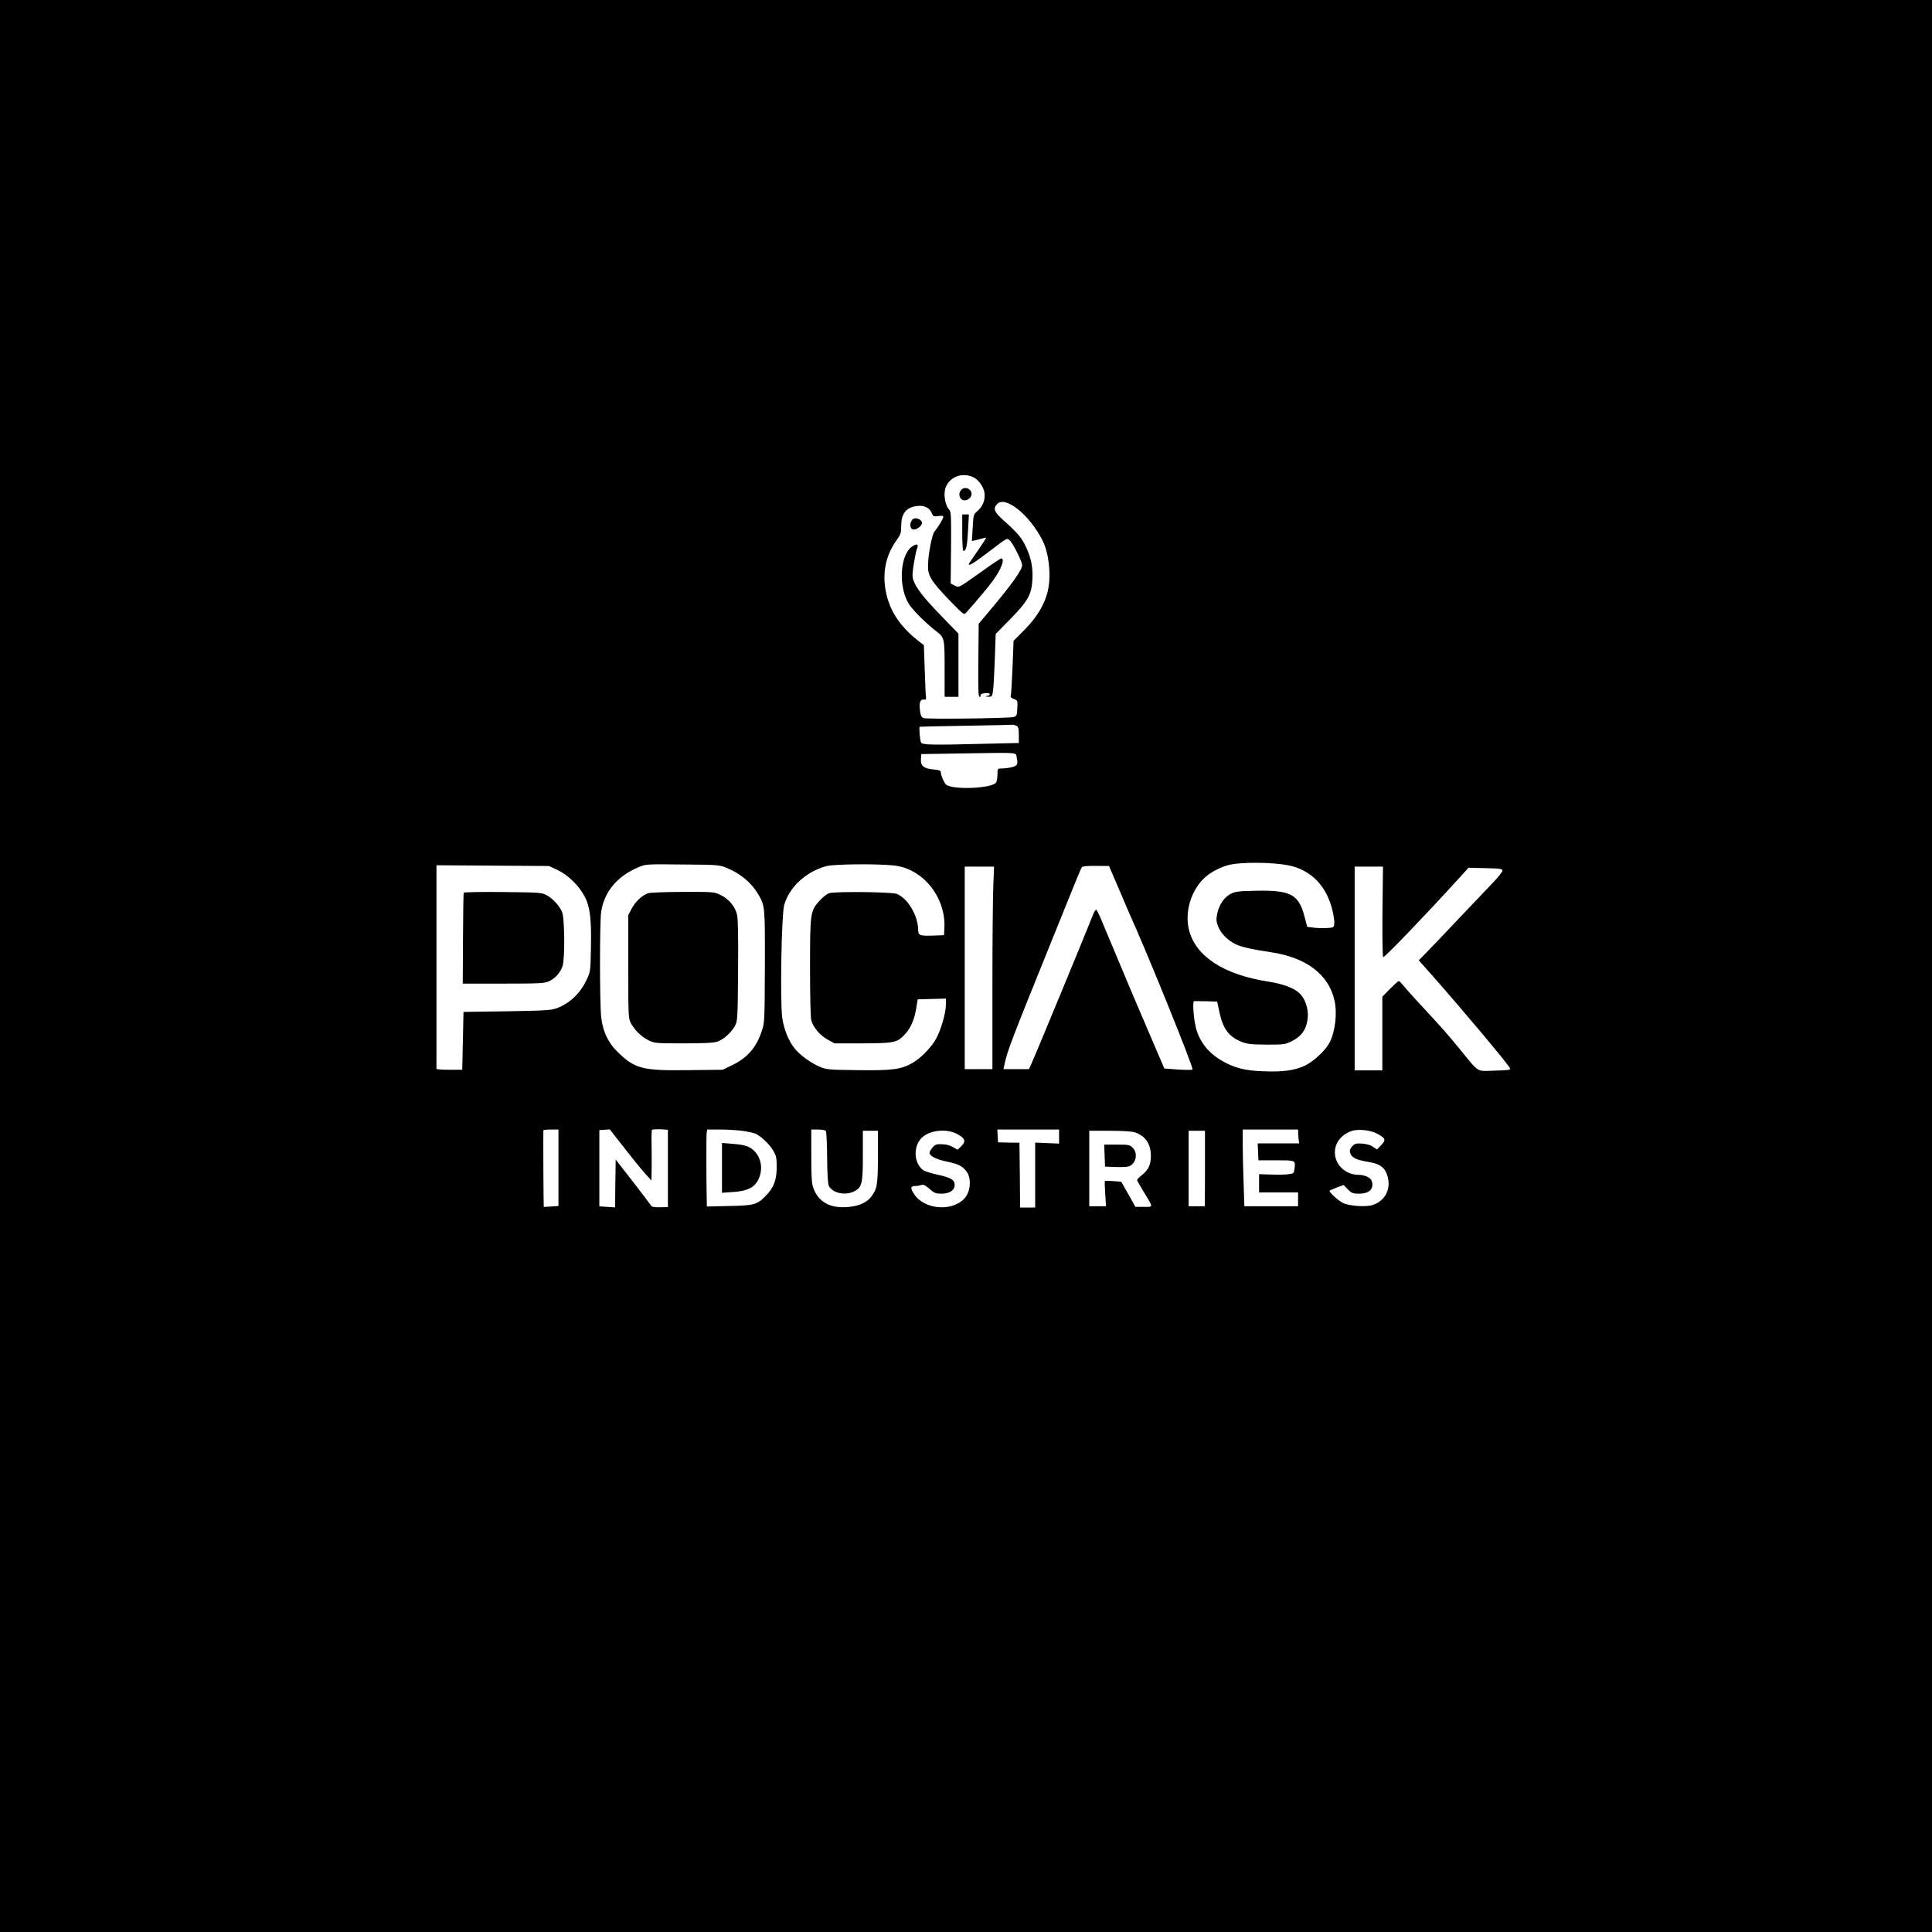 <?xml version="1.0" standalone="no"?>
<!DOCTYPE svg PUBLIC "-//W3C//DTD SVG 20010904//EN"
 "http://www.w3.org/TR/2001/REC-SVG-20010904/DTD/svg10.dtd">
<svg version="1.0" xmlns="http://www.w3.org/2000/svg"
 width="1536pt" height="1536pt" viewBox="0 0 1536 1536"
 preserveAspectRatio="xMidYMid meet">

<g transform="translate(0,1536) scale(0.1,-0.1)"
fill="#000000" stroke="none">
<path d="M0 7680 l0 -7680 7680 0 7680 0 0 7680 0 7680 -7680 0 -7680 0 0
-7680z m7742 3884 c39 -20 79 -77 85 -122 7 -55 -12 -105 -53 -142 -35 -30
-35 -31 -41 -136 l-6 -105 29 6 c16 4 41 11 57 15 15 5 27 7 27 4 0 -3 -28
-46 -63 -97 -35 -51 -67 -98 -71 -104 -18 -31 27 -7 119 63 193 146 176 136
199 121 22 -14 93 -151 102 -196 7 -32 -71 -143 -236 -340 l-109 -130 -3 -291
c-2 -234 0 -290 10 -290 7 0 11 4 8 9 -7 11 17 21 50 21 30 0 32 -17 2 -23
-17 -3 -15 -5 8 -6 30 -1 32 1 39 47 4 26 10 138 14 249 l7 203 115 117 c141
144 170 195 177 315 5 93 -9 168 -48 253 -35 77 -66 114 -167 205 -88 77 -101
104 -66 142 64 71 256 -82 361 -288 52 -103 71 -282 42 -404 -24 -104 -86
-207 -183 -305 l-89 -90 -8 -210 c-5 -115 -11 -217 -14 -225 -5 -11 3 -19 24
-27 31 -12 31 -12 28 -74 -3 -60 -5 -63 -33 -70 -44 -10 -686 -18 -712 -8 -16
6 -23 19 -28 53 -10 65 0 98 28 94 17 -2 21 1 19 17 -2 11 -7 109 -10 218 l-7
198 -35 27 c-165 126 -252 267 -274 440 -17 138 15 261 96 373 28 39 32 52 33
109 0 97 39 146 124 157 56 8 100 -13 117 -53 13 -30 16 -32 54 -27 27 4 40 2
40 -6 0 -13 -44 -86 -70 -116 -20 -23 -49 -172 -52 -265 -3 -87 23 -128 170
-282 109 -112 116 -118 131 -101 74 81 181 209 217 259 66 92 96 174 63 174
-5 0 -71 -44 -146 -98 -203 -144 -187 -135 -224 -117 l-31 16 3 284 c2 249 0
287 -14 302 -38 42 -50 140 -23 191 41 79 135 107 218 66z m339 -1974 c16 -9
19 -22 19 -74 l0 -63 -262 -6 c-438 -11 -506 -10 -516 11 -8 16 -17 120 -10
124 2 1 165 5 363 8 198 3 366 7 373 8 7 1 22 -3 33 -8z m3 -259 c7 -32 6 -45
-5 -56 -14 -13 -67 -24 -121 -25 -26 0 -28 -3 -28 -46 0 -25 -4 -54 -10 -64
-26 -48 -344 -62 -398 -18 -16 14 -42 74 -42 98 0 14 -12 18 -62 23 -75 7
-101 30 -96 86 l3 36 330 5 c470 7 418 12 429 -39z m2166 -852 c177 -38 300
-166 345 -364 9 -37 15 -82 13 -99 -3 -30 -5 -31 -58 -34 -30 -2 -78 -1 -106
3 l-51 6 -22 83 c-47 178 -110 211 -400 204 -125 -3 -152 -6 -186 -24 -52 -27
-92 -85 -107 -155 -10 -49 -9 -63 6 -103 21 -55 73 -109 136 -141 45 -23 138
-44 282 -65 281 -41 460 -176 507 -381 24 -102 7 -250 -38 -337 -32 -62 -127
-151 -196 -184 -84 -39 -174 -51 -330 -45 -151 5 -233 27 -336 87 -115 68
-187 169 -208 291 -15 87 -19 179 -7 180 16 1 181 -3 183 -4 0 -1 8 -37 17
-80 28 -135 75 -199 175 -239 49 -19 75 -22 202 -23 142 0 147 1 204 30 76 39
114 96 122 184 7 71 -21 152 -65 194 -44 42 -130 74 -242 92 -356 54 -580 198
-636 407 -39 146 16 326 130 426 43 38 114 75 176 93 96 27 357 26 490 -2z
m-4475 -18 c108 -43 199 -118 252 -209 55 -94 55 -91 54 -575 -2 -443 -2 -448
-26 -518 -44 -131 -116 -212 -243 -272 l-67 -32 -272 -3 c-358 -5 -420 10
-550 132 -84 78 -130 170 -143 288 -13 109 -13 766 0 843 26 159 130 281 298
351 56 24 61 24 347 21 278 -2 292 -3 350 -26z m1325 19 c236 -21 424 -254
408 -506 l-3 -49 -80 -3 c-110 -4 -125 1 -125 41 -1 116 -79 251 -169 290 -36
16 -496 21 -539 6 -18 -6 -52 -33 -77 -61 -73 -81 -75 -95 -75 -532 0 -232 4
-396 10 -418 16 -57 70 -120 130 -153 l55 -30 220 0 c248 1 275 6 331 63 51
52 82 119 97 209 l13 78 112 3 112 3 0 -48 c0 -70 -43 -215 -84 -282 -43 -70
-119 -146 -184 -183 -86 -50 -162 -60 -434 -56 -234 3 -245 4 -303 28 -70 30
-158 94 -198 145 -49 62 -86 155 -98 245 -18 131 -6 817 15 893 39 143 174
268 336 311 58 16 378 20 530 6z m-2667 -37 c83 -39 169 -123 215 -210 43 -82
55 -178 50 -411 -3 -185 -4 -188 -35 -253 -51 -108 -133 -186 -238 -225 -44
-16 -92 -19 -395 -24 l-345 -5 -5 -230 -5 -230 -102 0 c-57 0 -103 3 -103 8 0
4 0 369 0 812 l0 806 448 -3 447 -3 68 -32z m4442 -103 c32 -74 67 -155 77
-180 11 -25 23 -54 28 -65 133 -291 512 -1227 501 -1238 -4 -4 -56 -4 -116 0
l-108 8 -118 275 c-64 151 -123 288 -130 304 -55 130 -172 408 -223 531 -33
83 -65 152 -70 153 -5 2 -17 -16 -26 -40 -54 -138 -460 -1121 -490 -1185 l-20
-43 -101 0 -101 0 7 33 c22 109 46 171 400 1047 186 461 208 515 217 526 5 7
47 11 112 10 l103 -1 58 -135z m-978 -27 c-4 -87 -7 -449 -7 -805 l0 -648
-110 0 -110 0 0 805 0 805 117 0 116 0 -6 -157z m3094 -203 c-2 -213 1 -360 6
-360 14 0 326 324 589 613 l89 98 135 -3 c119 -3 135 -5 135 -20 0 -9 -34 -52
-75 -95 -41 -43 -158 -166 -260 -273 -101 -107 -217 -229 -257 -270 l-73 -75
102 -115 c270 -306 613 -716 624 -745 5 -11 -19 -14 -123 -17 -150 -4 -118
-23 -278 172 -60 74 -144 171 -185 215 -122 131 -251 273 -272 300 -11 14 -23
25 -28 25 -4 0 -35 -28 -69 -62 l-61 -62 0 -293 0 -293 -110 0 -110 0 0 810 0
810 113 0 112 0 -4 -360z m-5681 -2039 l0 -308 -63 -1 c-53 -1 -65 2 -76 20
-7 11 -72 97 -144 190 l-132 169 -3 -190 -2 -190 -63 4 -62 4 0 303 0 303 42
3 41 3 120 -153 c65 -84 140 -175 165 -203 l46 -50 2 115 c0 63 0 152 -1 197
-1 45 1 86 3 90 3 4 32 6 66 5 l61 -4 0 -307z m-870 5 l0 -304 -57 -4 c-32 -2
-59 -4 -60 -3 -2 1 -5 580 -3 608 0 4 27 7 60 7 l60 0 0 -304z m1466 293 c43
-6 91 -17 107 -25 45 -24 106 -83 135 -133 24 -40 27 -57 27 -131 0 -99 -23
-161 -83 -223 -72 -75 -95 -81 -294 -85 l-178 -4 -1 44 c-4 151 -4 518 -1 541
l5 27 103 0 c56 0 138 -5 180 -11z m660 -1 c5 -7 9 -103 10 -214 1 -130 6
-209 14 -223 30 -57 130 -78 200 -43 63 31 70 60 70 285 l0 197 60 0 60 0 0
-207 c-1 -225 -6 -255 -55 -319 -36 -47 -102 -75 -195 -81 -135 -9 -227 45
-265 156 -12 34 -15 92 -15 253 l0 208 54 0 c33 0 58 -5 62 -12z m1854 -44 l0
-56 -95 4 -95 4 0 -258 0 -258 -60 0 -60 0 -2 258 -3 257 -85 1 -85 2 -3 51
-3 51 245 0 246 0 0 -56z m1901 29 c0 -16 2 -40 4 -55 l4 -28 -165 0 -165 0 3
-67 3 -68 142 0 c158 0 153 3 144 -72 -3 -29 -7 -33 -45 -38 -22 -4 -85 -5
-139 -3 l-97 3 0 -72 0 -73 155 0 155 0 0 -55 0 -55 -213 0 -214 0 -6 188 c-4
103 -7 240 -7 305 l0 117 220 0 220 0 1 -27z m626 -5 c69 -37 74 -50 34 -92
l-34 -35 -30 21 c-20 14 -50 23 -86 26 -50 3 -59 1 -80 -21 -17 -19 -22 -33
-17 -51 9 -38 47 -57 136 -72 94 -15 131 -38 154 -94 43 -108 -4 -215 -110
-250 -55 -18 -190 -8 -239 17 -40 21 -113 89 -104 97 2 2 28 13 57 25 l54 20
34 -35 c31 -31 40 -34 91 -34 82 0 121 42 97 105 -10 24 -58 45 -105 45 -94 0
-175 69 -185 157 -10 84 39 156 128 190 50 19 149 10 205 -19z m-3336 -4 c63
-35 70 -57 32 -96 l-30 -29 -36 21 c-23 14 -56 23 -88 23 -44 2 -54 -2 -75
-26 -13 -15 -24 -34 -24 -42 0 -25 53 -52 133 -69 94 -19 128 -36 161 -79 41
-54 33 -162 -16 -215 -102 -109 -324 -88 -403 38 -29 46 -26 60 13 61 15 0 36
4 47 8 15 6 30 -1 64 -30 39 -35 50 -39 96 -39 65 0 105 27 105 70 0 40 -30
58 -136 81 -48 10 -98 26 -111 34 -75 50 -86 182 -20 254 61 66 200 82 288 35z
m1410 14 c85 -28 128 -91 129 -186 0 -70 -19 -112 -69 -152 -23 -18 -41 -37
-41 -42 0 -4 25 -48 55 -97 76 -124 76 -116 -1 -116 l-67 0 -56 100 -57 100
-63 5 c-34 3 -64 3 -67 1 -2 -2 -1 -48 3 -103 l6 -98 -66 0 -67 0 0 300 0 300
164 0 c97 0 177 -5 197 -12z m559 -288 l-1 -300 -64 0 -65 0 0 300 0 300 65 0
65 0 0 -300z"/>
<path d="M7637 11459 c-16 -22 -12 -52 9 -70 21 -17 63 -2 75 28 19 51 -53 88
-84 42z"/>
<path d="M7650 11125 c0 -80 4 -145 9 -145 22 0 30 34 37 158 l7 132 -27 0
-26 0 0 -145z"/>
<path d="M7253 11228 c-26 -32 -18 -78 13 -78 25 0 64 31 64 51 0 32 -58 52
-77 27z"/>
<path d="M7253 11016 c-98 -64 -113 -321 -27 -458 31 -49 129 -147 214 -214
71 -55 70 -52 70 -321 l0 -203 55 0 55 0 0 251 0 251 -138 143 c-139 143 -199
220 -221 284 -9 28 -8 55 4 130 9 53 20 107 26 120 14 35 -1 42 -38 17z"/>
<path d="M5155 8259 c-46 -13 -103 -66 -133 -123 l-27 -51 0 -410 c0 -400 1
-411 21 -450 31 -56 84 -109 141 -136 46 -23 56 -24 278 -24 169 0 240 4 269
14 49 17 111 73 139 125 21 40 22 53 25 436 2 265 0 412 -8 446 -14 66 -67
129 -134 160 -49 23 -59 24 -296 23 -135 0 -258 -5 -275 -10z"/>
<path d="M3687 8263 c-3 -4 -5 -169 -6 -365 l-2 -358 323 0 c292 0 327 2 363
19 48 22 88 66 107 118 20 58 18 386 -4 434 -22 50 -74 106 -122 132 -39 21
-54 22 -348 25 -168 2 -308 -1 -311 -5z"/>
<path d="M5740 6075 l0 -198 86 6 c112 7 170 34 202 97 38 76 28 166 -26 224
-38 41 -79 55 -176 62 l-86 7 0 -198z"/>
<path d="M8782 6173 l3 -88 80 -3 c44 -2 90 0 102 3 63 15 85 104 38 150 -22
23 -31 25 -125 25 l-101 0 3 -87z"/>
</g>
</svg>

